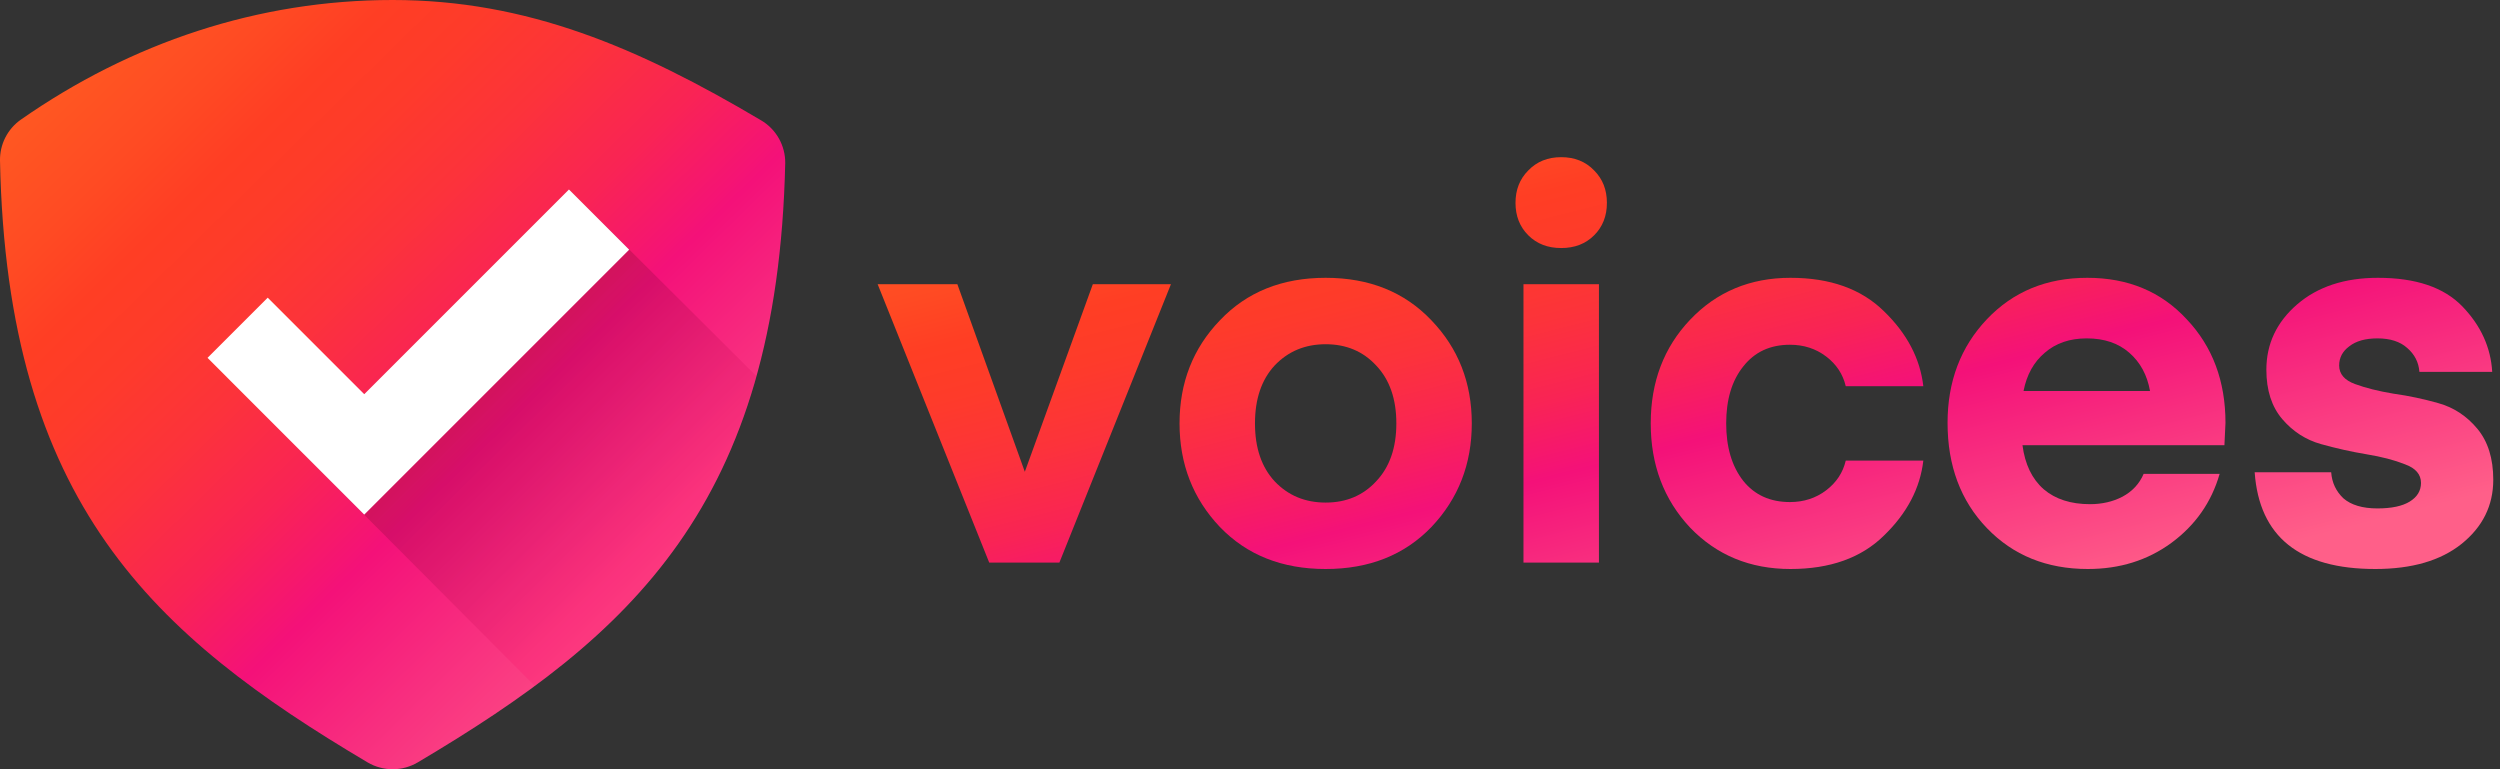 <svg width="130" height="40" viewBox="0 0 130 40" fill="none" xmlns="http://www.w3.org/2000/svg">
<rect x="0" y="0" width="130" height="40" fill="#333333" stroke="none"/>
<path d="M40.832 8.482C40.433 26.22 32.826 33.063 21.721 39.645C21.326 39.877 20.877 40 20.419 40C19.961 40 19.511 39.877 19.116 39.645C7.979 33.044 0.362 26.177 0 8.351C-0.007 7.935 0.088 7.524 0.276 7.153C0.465 6.782 0.741 6.463 1.081 6.223C6.822 2.216 13.425 0 20.417 0C27.409 0 33.188 2.469 39.573 6.255C39.961 6.482 40.281 6.808 40.502 7.199C40.723 7.59 40.837 8.033 40.832 8.482V8.482Z" fill="url(#paint0_linear_129_119)"/>
<path opacity="0.16" d="M15.815 23.631L27.808 35.667C33.212 31.677 37.272 26.935 39.334 19.56L29.585 9.852L15.815 23.631Z" fill="url(#paint1_linear_129_119)"/>
<path d="M18.94 26.76L10.791 18.608L13.922 15.479L18.94 20.497L29.585 9.852L32.717 12.983L18.94 26.76Z" fill="white"/>
<path d="M53.291 24.532L56.828 14.777H60.89L55.087 29.257H51.44L45.637 14.777H49.782L53.291 24.532Z" fill="url(#paint2_linear_129_119)"/>
<path d="M74.433 27.405C73.033 28.86 71.2 29.588 68.934 29.588C66.669 29.588 64.836 28.86 63.436 27.405C62.036 25.931 61.336 24.135 61.336 22.017C61.336 19.898 62.036 18.111 63.436 16.656C64.836 15.182 66.669 14.446 68.934 14.446C71.2 14.446 73.033 15.182 74.433 16.656C75.833 18.111 76.533 19.898 76.533 22.017C76.533 24.135 75.833 25.931 74.433 27.405ZM66.282 19.005C65.6 19.742 65.259 20.746 65.259 22.017C65.259 23.288 65.6 24.292 66.282 25.029C66.982 25.766 67.866 26.134 68.934 26.134C70.003 26.134 70.878 25.766 71.56 25.029C72.26 24.292 72.61 23.288 72.61 22.017C72.61 20.746 72.26 19.742 71.56 19.005C70.878 18.268 70.003 17.9 68.934 17.9C67.866 17.9 66.982 18.268 66.282 19.005Z" fill="url(#paint3_linear_129_119)"/>
<path d="M82.896 12.235C82.454 12.677 81.883 12.898 81.183 12.898C80.483 12.898 79.912 12.677 79.47 12.235C79.027 11.793 78.806 11.231 78.806 10.55C78.806 9.868 79.027 9.306 79.47 8.864C79.912 8.403 80.483 8.173 81.183 8.173C81.883 8.173 82.454 8.403 82.896 8.864C83.338 9.306 83.559 9.868 83.559 10.55C83.559 11.231 83.338 11.793 82.896 12.235ZM79.221 29.257V14.777H83.145V29.257H79.221Z" fill="url(#paint4_linear_129_119)"/>
<path d="M87.883 27.433C86.519 25.978 85.838 24.172 85.838 22.017C85.838 19.862 86.519 18.066 87.883 16.629C89.264 15.173 91.005 14.446 93.105 14.446C95.168 14.446 96.789 15.026 97.968 16.186C99.166 17.347 99.847 18.646 100.013 20.083H95.979C95.832 19.456 95.491 18.941 94.956 18.535C94.422 18.13 93.796 17.927 93.077 17.927C92.046 17.927 91.235 18.305 90.646 19.06C90.056 19.797 89.762 20.783 89.762 22.017C89.762 23.251 90.056 24.246 90.646 25.001C91.235 25.738 92.046 26.107 93.077 26.107C93.796 26.107 94.422 25.904 94.956 25.499C95.491 25.093 95.832 24.578 95.979 23.951H100.013C99.847 25.388 99.166 26.687 97.968 27.847C96.789 29.008 95.168 29.588 93.105 29.588C91.005 29.588 89.264 28.87 87.883 27.433Z" fill="url(#paint5_linear_129_119)"/>
<path d="M115.67 23.15H105.169C105.298 24.145 105.667 24.909 106.275 25.443C106.882 25.959 107.684 26.217 108.679 26.217C109.305 26.217 109.867 26.088 110.364 25.83C110.88 25.554 111.248 25.158 111.469 24.642H115.421C114.997 26.116 114.159 27.313 112.906 28.234C111.672 29.137 110.226 29.588 108.568 29.588C106.431 29.588 104.681 28.879 103.318 27.46C101.955 26.042 101.273 24.218 101.273 21.989C101.273 19.834 101.955 18.038 103.318 16.601C104.681 15.164 106.422 14.446 108.54 14.446C110.659 14.446 112.381 15.164 113.708 16.601C115.052 18.019 115.725 19.816 115.725 21.989L115.67 23.15ZM108.513 17.596C107.628 17.596 106.901 17.844 106.33 18.342C105.759 18.821 105.39 19.484 105.224 20.331H111.801C111.654 19.502 111.294 18.839 110.723 18.342C110.152 17.844 109.415 17.596 108.513 17.596Z" fill="url(#paint6_linear_129_119)"/>
<path d="M123.515 29.588C119.573 29.588 117.482 27.912 117.243 24.559H121.222C121.259 25.093 121.471 25.545 121.857 25.913C122.263 26.263 122.852 26.438 123.626 26.438C124.363 26.438 124.925 26.318 125.311 26.079C125.698 25.839 125.892 25.517 125.892 25.112C125.892 24.67 125.615 24.347 125.063 24.145C124.51 23.924 123.838 23.749 123.046 23.62C122.272 23.491 121.489 23.316 120.697 23.095C119.905 22.873 119.232 22.441 118.68 21.796C118.127 21.151 117.851 20.294 117.851 19.226C117.851 17.881 118.385 16.748 119.453 15.827C120.522 14.906 121.922 14.446 123.654 14.446C125.625 14.446 127.089 14.943 128.047 15.938C129.005 16.933 129.521 18.066 129.595 19.337H125.809C125.772 18.839 125.56 18.425 125.173 18.093C124.805 17.762 124.289 17.596 123.626 17.596C123 17.596 122.511 17.734 122.161 18.01C121.811 18.268 121.636 18.6 121.636 19.005C121.636 19.447 121.913 19.77 122.465 19.972C123.018 20.175 123.681 20.341 124.455 20.47C125.247 20.58 126.03 20.746 126.804 20.967C127.596 21.188 128.268 21.63 128.821 22.293C129.373 22.956 129.65 23.841 129.65 24.946C129.65 26.291 129.097 27.405 127.992 28.29C126.905 29.155 125.413 29.588 123.515 29.588Z" fill="url(#paint7_linear_129_119)"/>
<defs>
<linearGradient id="paint0_linear_129_119" x1="3.866" y1="3.788" x2="36.284" y2="36.88" gradientUnits="userSpaceOnUse">
<stop stop-color="#FF5722"/>
<stop offset="0.11" stop-color="#FF4A23"/>
<stop offset="0.19" stop-color="#FF3E24"/>
<stop offset="0.27" stop-color="#FE3B2A"/>
<stop offset="0.38" stop-color="#FC333A"/>
<stop offset="0.5" stop-color="#F92454"/>
<stop offset="0.62" stop-color="#F41179"/>
<stop offset="1" stop-color="#FF5F89"/>
</linearGradient>
<linearGradient id="paint1_linear_129_119" x1="33.967" y1="28.008" x2="17.338" y2="11.377" gradientUnits="userSpaceOnUse">
<stop stop-color="#FF0062"/>
<stop offset="0.547"/>
</linearGradient>
<linearGradient id="paint2_linear_129_119" x1="53.592" y1="10.201" x2="61.902" y2="42.802" gradientUnits="userSpaceOnUse">
<stop stop-color="#FF5722"/>
<stop offset="0.11" stop-color="#FF4A23"/>
<stop offset="0.19" stop-color="#FF3E24"/>
<stop offset="0.27" stop-color="#FE3B2A"/>
<stop offset="0.38" stop-color="#FC333A"/>
<stop offset="0.5" stop-color="#F92454"/>
<stop offset="0.62" stop-color="#F41179"/>
<stop offset="1" stop-color="#FF5F89"/>
</linearGradient>
<linearGradient id="paint3_linear_129_119" x1="53.592" y1="10.201" x2="61.902" y2="42.802" gradientUnits="userSpaceOnUse">
<stop stop-color="#FF5722"/>
<stop offset="0.11" stop-color="#FF4A23"/>
<stop offset="0.19" stop-color="#FF3E24"/>
<stop offset="0.27" stop-color="#FE3B2A"/>
<stop offset="0.38" stop-color="#FC333A"/>
<stop offset="0.5" stop-color="#F92454"/>
<stop offset="0.62" stop-color="#F41179"/>
<stop offset="1" stop-color="#FF5F89"/>
</linearGradient>
<linearGradient id="paint4_linear_129_119" x1="53.592" y1="10.201" x2="61.902" y2="42.802" gradientUnits="userSpaceOnUse">
<stop stop-color="#FF5722"/>
<stop offset="0.11" stop-color="#FF4A23"/>
<stop offset="0.19" stop-color="#FF3E24"/>
<stop offset="0.27" stop-color="#FE3B2A"/>
<stop offset="0.38" stop-color="#FC333A"/>
<stop offset="0.5" stop-color="#F92454"/>
<stop offset="0.62" stop-color="#F41179"/>
<stop offset="1" stop-color="#FF5F89"/>
</linearGradient>
<linearGradient id="paint5_linear_129_119" x1="53.592" y1="10.201" x2="61.902" y2="42.802" gradientUnits="userSpaceOnUse">
<stop stop-color="#FF5722"/>
<stop offset="0.11" stop-color="#FF4A23"/>
<stop offset="0.19" stop-color="#FF3E24"/>
<stop offset="0.27" stop-color="#FE3B2A"/>
<stop offset="0.38" stop-color="#FC333A"/>
<stop offset="0.5" stop-color="#F92454"/>
<stop offset="0.62" stop-color="#F41179"/>
<stop offset="1" stop-color="#FF5F89"/>
</linearGradient>
<linearGradient id="paint6_linear_129_119" x1="53.592" y1="10.201" x2="61.902" y2="42.802" gradientUnits="userSpaceOnUse">
<stop stop-color="#FF5722"/>
<stop offset="0.11" stop-color="#FF4A23"/>
<stop offset="0.19" stop-color="#FF3E24"/>
<stop offset="0.27" stop-color="#FE3B2A"/>
<stop offset="0.38" stop-color="#FC333A"/>
<stop offset="0.5" stop-color="#F92454"/>
<stop offset="0.62" stop-color="#F41179"/>
<stop offset="1" stop-color="#FF5F89"/>
</linearGradient>
<linearGradient id="paint7_linear_129_119" x1="53.592" y1="10.201" x2="61.902" y2="42.802" gradientUnits="userSpaceOnUse">
<stop stop-color="#FF5722"/>
<stop offset="0.11" stop-color="#FF4A23"/>
<stop offset="0.19" stop-color="#FF3E24"/>
<stop offset="0.27" stop-color="#FE3B2A"/>
<stop offset="0.38" stop-color="#FC333A"/>
<stop offset="0.5" stop-color="#F92454"/>
<stop offset="0.62" stop-color="#F41179"/>
<stop offset="1" stop-color="#FF5F89"/>
</linearGradient>
</defs>
</svg>
